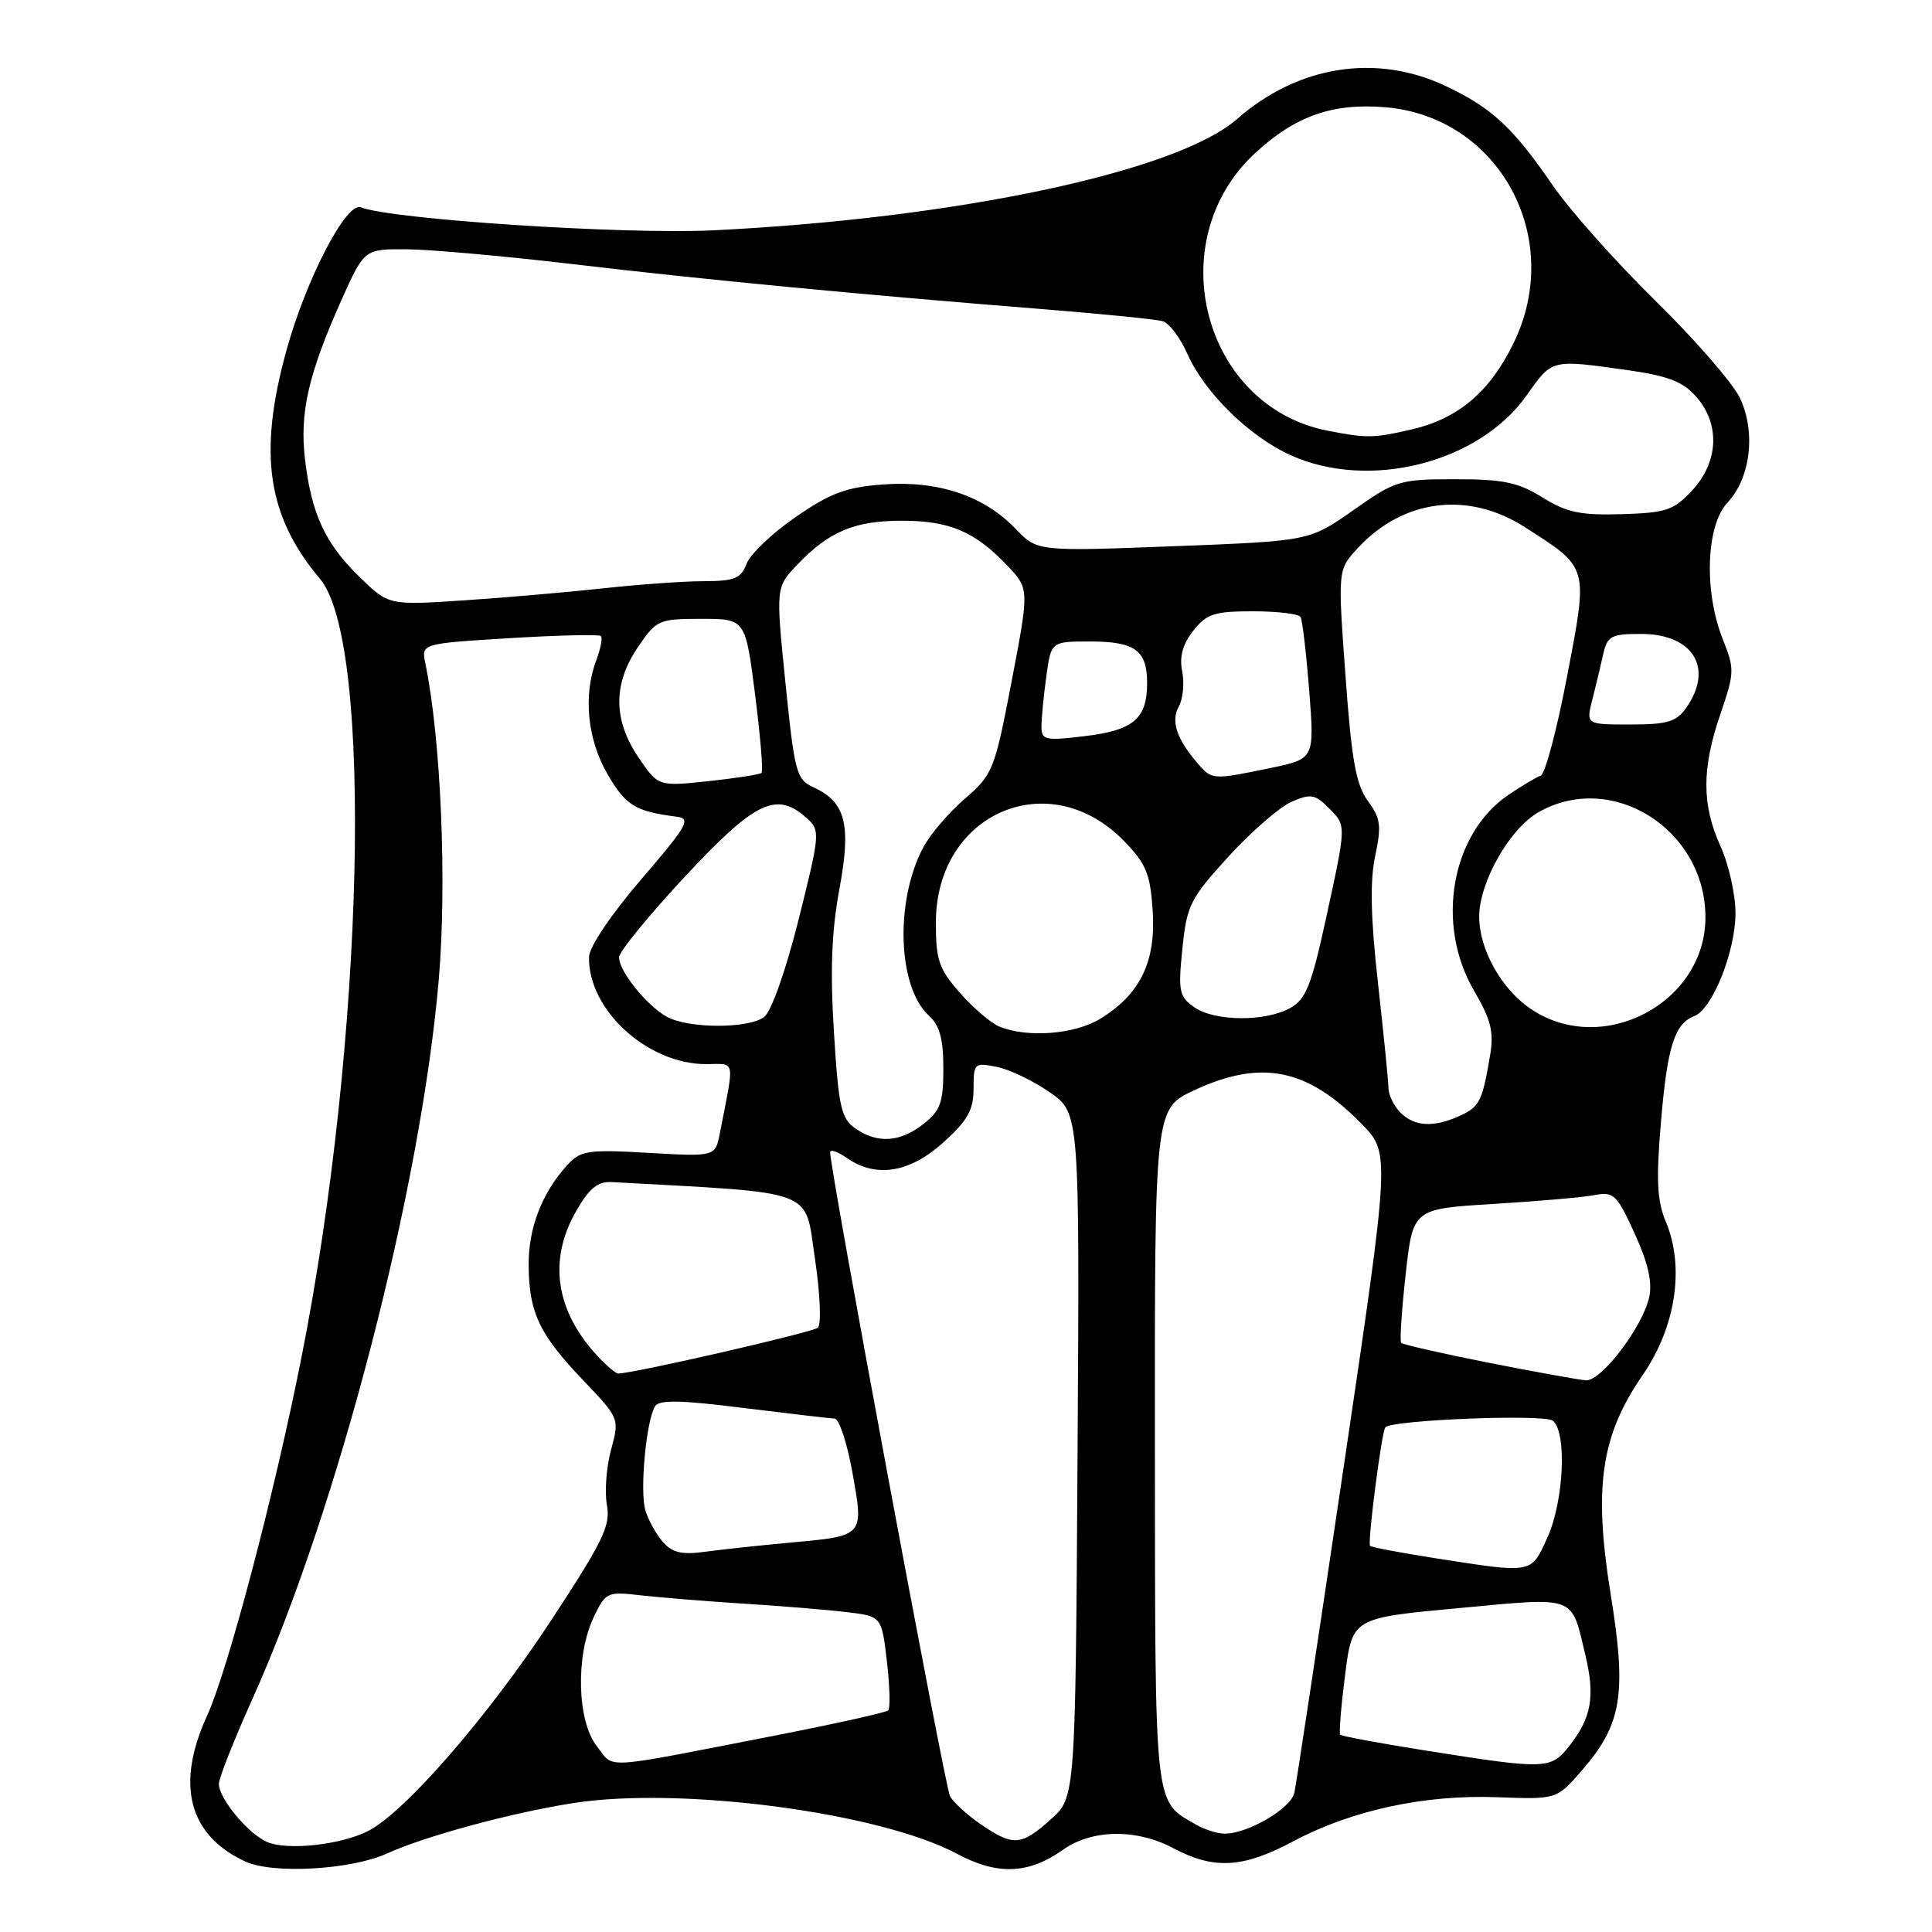 <?xml version="1.0" encoding="UTF-8" standalone="no"?>
<!DOCTYPE svg PUBLIC "-//W3C//DTD SVG 1.1//EN" "http://www.w3.org/Graphics/SVG/1.1/DTD/svg11.dtd" >
<svg xmlns="http://www.w3.org/2000/svg" xmlns:xlink="http://www.w3.org/1999/xlink" version="1.1" viewBox="0 0 256 256">
 <g >
 <path fill="currentColor"
d=" M 51.27 245.60 C 56.35 243.29 67.80 240.19 76.00 238.91 C 90.30 236.69 116.63 240.18 126.83 245.65 C 132.16 248.50 136.30 248.34 140.84 245.11 C 144.68 242.38 150.58 242.29 155.46 244.89 C 160.86 247.76 164.70 247.54 171.37 243.98 C 179.08 239.87 188.75 237.78 198.38 238.14 C 206.28 238.44 206.28 238.44 209.65 234.54 C 214.91 228.46 215.56 224.48 213.43 211.30 C 211.13 197.04 212.12 190.24 217.67 182.19 C 222.05 175.83 223.25 167.92 220.74 161.91 C 219.57 159.12 219.43 156.39 220.08 148.73 C 220.93 138.66 221.88 135.65 224.51 134.63 C 226.90 133.72 229.96 126.06 229.96 121.00 C 229.96 118.53 229.07 114.54 227.98 112.14 C 225.48 106.63 225.48 101.84 227.97 94.59 C 229.84 89.14 229.86 88.65 228.27 84.68 C 225.76 78.38 226.06 69.63 228.89 66.61 C 231.97 63.34 232.69 57.25 230.54 52.72 C 229.61 50.77 224.57 44.97 219.33 39.83 C 214.10 34.70 207.97 27.81 205.72 24.53 C 200.47 16.87 197.67 14.28 191.50 11.37 C 182.32 7.05 171.97 8.70 163.92 15.77 C 155.97 22.74 126.80 28.94 94.50 30.52 C 82.71 31.09 52.01 29.09 47.80 27.47 C 45.87 26.74 40.53 37.05 37.93 46.52 C 34.19 60.13 35.41 68.39 42.40 76.70 C 49.52 85.16 48.25 138.10 39.92 180.00 C 36.33 198.08 30.20 221.33 27.42 227.39 C 23.25 236.51 25.01 243.19 32.50 246.66 C 36.14 248.35 46.54 247.76 51.27 245.60 Z  M 35.39 244.07 C 32.89 243.00 29.00 238.31 29.00 236.37 C 29.00 235.62 31.00 230.57 33.44 225.14 C 44.81 199.83 55.77 157.51 58.14 129.79 C 59.23 116.93 58.43 97.93 56.36 87.89 C 55.82 85.28 55.82 85.28 67.50 84.56 C 73.92 84.17 79.38 84.04 79.62 84.28 C 79.86 84.53 79.59 85.94 79.03 87.43 C 77.24 92.14 77.82 98.01 80.54 102.65 C 82.94 106.75 84.20 107.52 89.68 108.22 C 91.61 108.47 91.08 109.41 84.98 116.50 C 80.97 121.17 78.09 125.45 78.05 126.79 C 77.89 133.77 85.77 141.00 93.54 141.00 C 97.54 141.00 97.35 140.06 95.39 150.13 C 94.78 153.27 94.78 153.27 85.94 152.76 C 77.86 152.30 76.94 152.44 75.17 154.38 C 71.80 158.07 70.00 162.75 70.05 167.70 C 70.10 173.95 71.47 176.82 77.30 182.92 C 82.09 187.95 82.09 187.95 80.96 192.13 C 80.34 194.44 80.10 197.72 80.42 199.44 C 80.93 202.14 79.90 204.25 72.96 214.81 C 64.64 227.48 53.69 240.07 48.83 242.59 C 45.23 244.45 38.10 245.24 35.39 244.07 Z  M 129.99 241.75 C 128.17 240.51 126.32 238.82 125.88 238.00 C 125.20 236.73 109.99 155.04 110.00 152.69 C 110.00 152.25 111.00 152.59 112.22 153.44 C 116.06 156.13 120.54 155.41 125.00 151.38 C 128.22 148.47 129.00 147.08 129.00 144.26 C 129.00 140.87 129.11 140.77 132.08 141.37 C 133.77 141.70 136.93 143.22 139.11 144.74 C 143.06 147.50 143.06 147.50 142.78 192.83 C 142.50 238.17 142.50 238.17 139.23 241.08 C 135.31 244.59 134.27 244.67 129.99 241.75 Z  M 158.51 241.79 C 152.87 238.52 153.07 240.31 153.03 191.70 C 153.00 146.91 153.00 146.91 158.25 144.46 C 167.13 140.33 173.23 141.56 180.43 148.93 C 184.20 152.79 184.20 152.79 178.08 194.14 C 174.71 216.89 171.76 236.42 171.51 237.55 C 171.05 239.66 165.27 243.02 162.22 242.97 C 161.27 242.95 159.61 242.42 158.51 241.79 Z  M 79.09 231.39 C 76.47 228.06 76.25 219.39 78.65 214.33 C 80.25 210.96 80.44 210.87 84.90 211.39 C 87.43 211.68 93.55 212.17 98.50 212.49 C 103.45 212.80 109.60 213.30 112.16 213.61 C 116.82 214.16 116.82 214.16 117.52 220.14 C 117.90 223.43 117.98 226.35 117.70 226.63 C 117.42 226.91 110.73 228.40 102.85 229.94 C 79.21 234.55 81.47 234.41 79.09 231.39 Z  M 189.19 232.00 C 182.97 231.02 177.74 230.05 177.58 229.86 C 177.41 229.66 177.70 226.10 178.23 221.94 C 179.19 214.39 179.19 214.39 193.22 213.09 C 209.04 211.62 208.15 211.29 210.06 219.26 C 211.38 224.77 210.89 227.60 207.95 231.34 C 205.49 234.46 204.83 234.48 189.19 232.00 Z  M 190.17 206.47 C 185.58 205.75 181.70 205.02 181.54 204.83 C 181.18 204.42 183.08 189.64 183.57 189.12 C 184.49 188.14 204.61 187.35 205.75 188.25 C 207.65 189.76 207.23 198.91 205.03 203.75 C 202.84 208.57 203.19 208.50 190.17 206.47 Z  M 87.85 204.33 C 86.96 203.32 85.91 201.44 85.52 200.14 C 84.75 197.62 85.62 188.24 86.80 186.33 C 87.33 185.46 90.25 185.52 98.50 186.56 C 104.55 187.31 109.99 187.95 110.59 187.97 C 111.19 187.99 112.25 191.20 112.95 195.12 C 114.47 203.62 114.57 203.51 104.63 204.41 C 100.71 204.77 95.69 205.31 93.48 205.61 C 90.36 206.04 89.09 205.75 87.85 204.33 Z  M 197.26 180.57 C 191.08 179.35 185.86 178.16 185.66 177.93 C 185.46 177.69 185.73 173.60 186.26 168.84 C 187.22 160.18 187.22 160.18 197.86 159.53 C 203.71 159.18 209.75 158.65 211.27 158.36 C 213.82 157.87 214.24 158.27 216.59 163.43 C 218.37 167.31 218.96 169.89 218.53 171.88 C 217.66 175.82 212.19 183.02 210.16 182.90 C 209.25 182.84 203.44 181.79 197.26 180.57 Z  M 79.24 179.75 C 73.62 173.75 72.60 167.00 76.33 160.50 C 78.08 157.45 79.20 156.53 81.06 156.63 C 108.50 158.14 106.59 157.43 107.97 166.67 C 108.68 171.43 108.85 175.50 108.37 175.93 C 107.66 176.55 83.92 182.00 81.91 182.00 C 81.60 182.00 80.40 180.99 79.24 179.75 Z  M 113.32 149.51 C 111.46 148.21 111.11 146.67 110.50 136.76 C 109.99 128.61 110.19 123.38 111.22 117.84 C 112.82 109.23 112.06 106.26 107.75 104.30 C 105.53 103.28 105.28 102.33 104.08 90.52 C 102.79 77.82 102.79 77.82 105.65 74.82 C 109.83 70.43 113.22 69.00 119.50 69.00 C 125.82 69.00 129.17 70.42 133.45 74.92 C 136.39 78.02 136.39 78.02 134.05 90.26 C 131.78 102.09 131.57 102.61 127.83 105.85 C 125.69 107.69 123.20 110.62 122.30 112.35 C 118.55 119.49 118.96 130.85 123.10 134.59 C 124.51 135.87 125.00 137.68 125.00 141.58 C 125.00 146.09 124.62 147.16 122.37 148.93 C 119.26 151.37 116.26 151.57 113.32 149.51 Z  M 185.57 147.43 C 184.71 146.56 183.99 145.10 183.98 144.18 C 183.97 143.26 183.34 137.00 182.59 130.28 C 181.62 121.61 181.51 116.72 182.22 113.42 C 183.07 109.41 182.94 108.41 181.25 106.13 C 179.68 103.99 179.09 100.74 178.28 89.49 C 177.26 75.50 177.26 75.50 179.88 72.66 C 185.91 66.12 194.53 65.03 202.05 69.85 C 210.56 75.30 210.46 74.93 207.65 89.60 C 206.31 96.66 204.73 102.59 204.15 102.78 C 203.57 102.98 201.65 104.12 199.88 105.32 C 192.27 110.49 190.17 122.49 195.33 131.29 C 197.55 135.08 197.96 136.74 197.46 139.75 C 196.41 145.95 196.07 146.65 193.43 147.85 C 189.97 149.43 187.43 149.29 185.57 147.43 Z  M 132.45 136.04 C 131.32 135.58 128.95 133.57 127.20 131.57 C 124.40 128.38 124.00 127.22 124.01 122.22 C 124.02 107.71 139.06 101.24 148.97 111.47 C 151.89 114.48 152.42 115.80 152.74 120.74 C 153.17 127.47 151.07 131.77 145.76 135.01 C 142.39 137.06 136.16 137.54 132.45 136.04 Z  M 88.33 134.71 C 85.65 133.21 81.99 128.64 82.03 126.84 C 82.04 126.10 85.98 121.28 90.79 116.12 C 100.09 106.14 102.91 104.79 106.91 108.42 C 108.70 110.04 108.67 110.45 105.83 121.80 C 104.13 128.59 102.21 134.02 101.26 134.75 C 99.18 136.33 91.18 136.31 88.33 134.71 Z  M 202.90 133.73 C 198.97 131.11 196.00 125.83 196.00 121.46 C 196.00 116.92 200.02 109.82 203.83 107.64 C 213.53 102.07 225.94 109.84 225.98 121.50 C 226.02 132.87 212.40 140.08 202.90 133.73 Z  M 158.24 133.46 C 156.24 132.05 156.10 131.35 156.67 125.71 C 157.26 119.94 157.70 119.07 162.78 113.50 C 165.79 110.20 169.55 106.94 171.12 106.25 C 173.65 105.15 174.24 105.24 176.00 107.00 C 178.44 109.44 178.44 109.10 175.67 121.85 C 173.76 130.59 173.03 132.42 170.96 133.57 C 167.64 135.41 160.94 135.35 158.24 133.46 Z  M 84.61 100.37 C 81.24 95.41 81.21 90.62 84.54 85.73 C 86.98 82.14 87.29 82.00 92.92 82.00 C 98.77 82.00 98.77 82.00 100.05 92.00 C 100.75 97.51 101.14 102.19 100.91 102.41 C 100.69 102.62 97.51 103.12 93.86 103.51 C 87.21 104.21 87.21 104.21 84.61 100.37 Z  M 158.78 101.25 C 155.93 97.97 155.11 95.56 156.19 93.63 C 156.75 92.62 156.96 90.53 156.65 88.98 C 156.25 87.02 156.70 85.38 158.11 83.58 C 159.89 81.33 160.90 81.00 166.01 81.00 C 169.24 81.00 172.08 81.34 172.33 81.75 C 172.57 82.16 173.09 86.56 173.48 91.53 C 174.18 100.56 174.18 100.56 168.28 101.78 C 160.74 103.34 160.60 103.33 158.78 101.25 Z  M 138.00 96.25 C 138.00 95.17 138.29 92.19 138.64 89.64 C 139.27 85.00 139.27 85.00 144.44 85.00 C 150.39 85.00 152.00 86.17 152.00 90.51 C 152.00 95.23 150.18 96.78 143.75 97.54 C 138.46 98.18 138.00 98.07 138.00 96.25 Z  M 210.98 92.75 C 211.44 90.96 212.08 88.26 212.42 86.75 C 212.98 84.26 213.45 84.00 217.45 84.00 C 224.35 84.00 227.12 88.52 223.44 93.78 C 222.14 95.64 220.95 96.00 216.02 96.00 C 210.16 96.00 210.16 96.00 210.98 92.75 Z  M 47.63 76.44 C 43.07 72.00 41.26 68.09 40.41 60.82 C 39.69 54.69 40.87 49.55 45.22 39.81 C 48.27 33.00 48.27 33.00 53.88 33.03 C 56.97 33.05 66.92 33.94 76.00 35.01 C 93.05 37.03 114.20 39.06 138.50 40.99 C 146.20 41.61 153.20 42.31 154.06 42.56 C 154.92 42.81 156.38 44.74 157.31 46.84 C 159.58 51.99 165.52 57.83 171.00 60.31 C 181.43 65.03 195.98 61.34 202.30 52.37 C 205.69 47.57 205.50 47.62 215.50 49.02 C 221.02 49.80 222.98 50.55 224.75 52.56 C 227.94 56.17 227.74 61.17 224.25 64.95 C 221.78 67.62 220.82 67.95 214.88 68.13 C 209.41 68.29 207.59 67.91 204.38 65.91 C 201.16 63.91 199.20 63.50 192.83 63.50 C 185.46 63.50 184.92 63.66 179.33 67.60 C 173.50 71.69 173.50 71.69 155.47 72.38 C 137.44 73.07 137.44 73.07 134.55 70.05 C 130.38 65.70 124.32 63.66 117.07 64.19 C 112.13 64.55 110.07 65.31 105.44 68.50 C 102.34 70.63 99.41 73.42 98.93 74.69 C 98.18 76.66 97.34 77.00 93.27 77.01 C 90.65 77.01 84.67 77.44 80.00 77.95 C 75.33 78.46 67.00 79.18 61.50 79.55 C 51.50 80.21 51.50 80.21 47.63 76.44 Z  M 175.92 57.07 C 159.38 53.84 153.68 31.93 166.34 20.26 C 171.65 15.36 176.57 13.63 183.55 14.21 C 198.66 15.47 207.38 31.53 200.54 45.50 C 197.38 51.97 193.20 55.49 186.98 56.92 C 182.00 58.07 181.08 58.08 175.92 57.07 Z "/>
</g>
</svg>